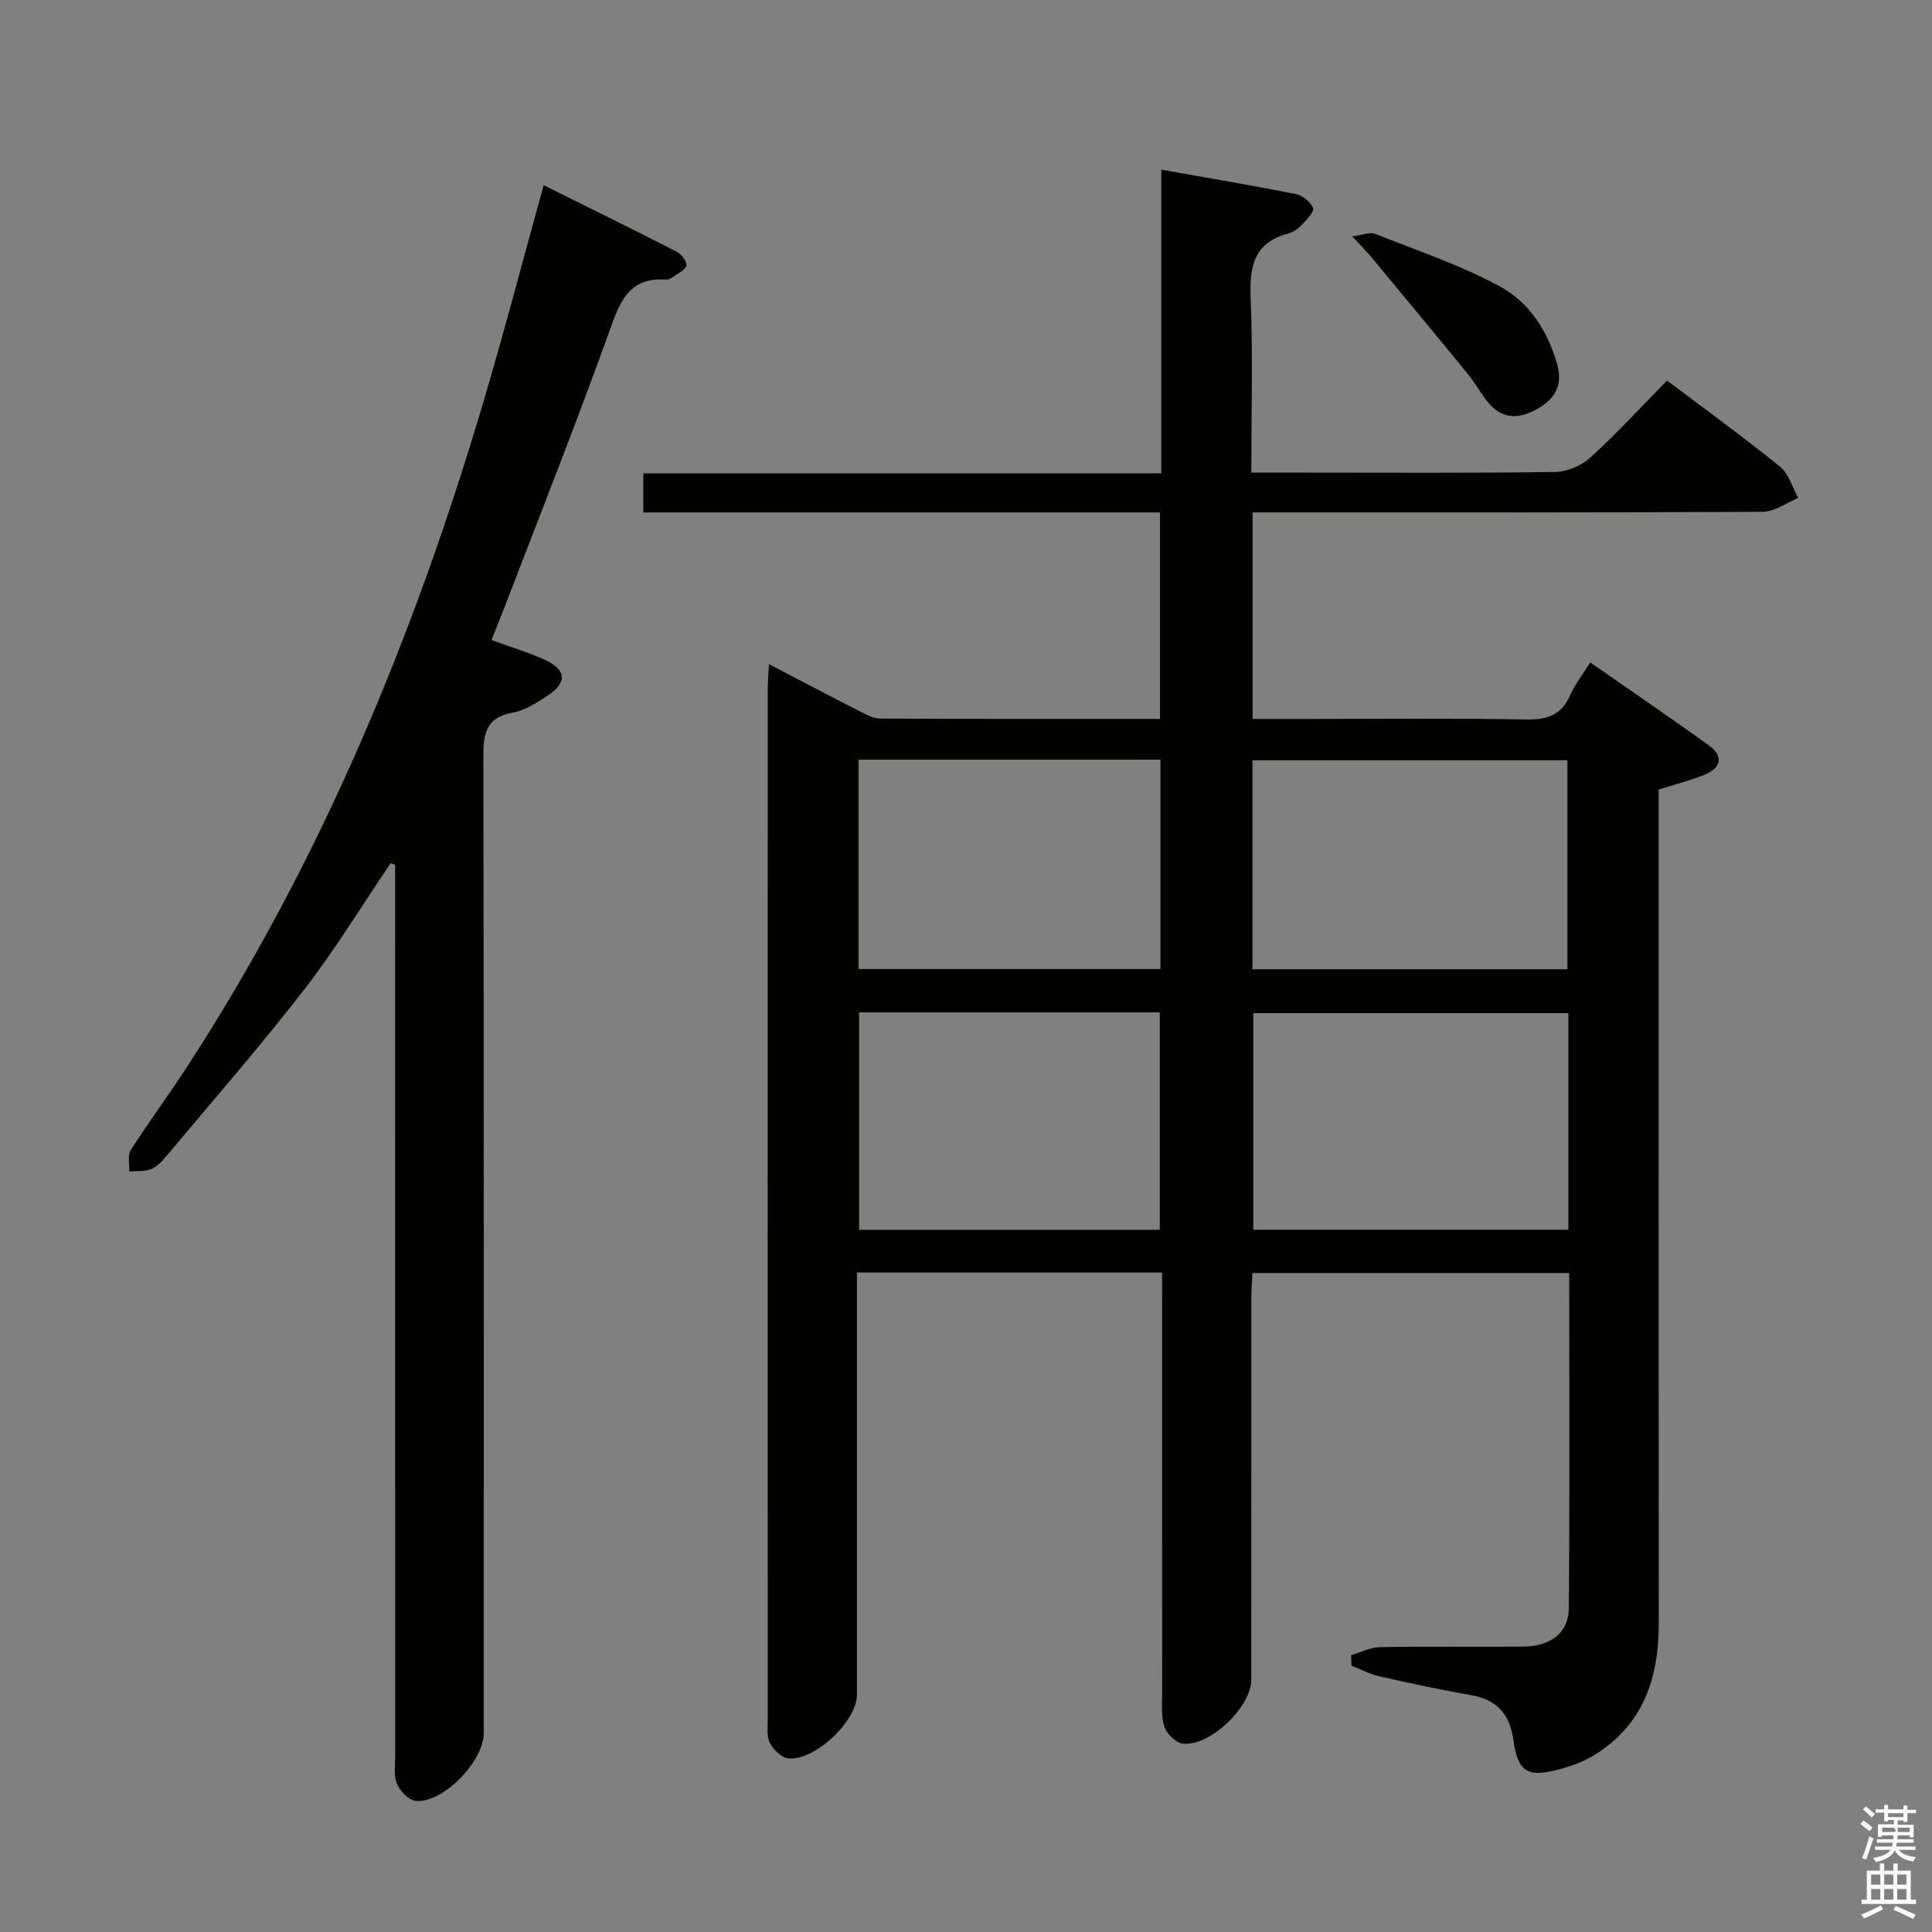 <svg enable-background="new 0 0 400 400" viewBox="0 0 400 400" xmlns="http://www.w3.org/2000/svg"><rect x="0" y="0" width="400" height="400" fill="#808080" stroke="none"/><path d="m385.2 377.6.6-.7c.6.4 1.3.9 1.9 1.5l-.6.7c-.8-.5-1.4-1-1.9-1.5zm.3 7.1c.6-1.4 1.1-2.9 1.5-4.5.3.1.6.3.9.4-.5 1.4-1 2.9-1.5 4.4zm.2-10.1.6-.6c.7.5 1.3 1.1 1.9 1.6l-.7.7c-.6-.6-1.2-1.2-1.8-1.7zm8.4-.8h.8v.9h1.8v.7h-1.8v1.8h-.8v-.3h-1.2v.9h3.3v2.6h-.8v-.4h-2.5c0 .3 0 .6-.1.8h3.4v.7h-3.5c0 .3-.1.6-.1.8h4v.7h-3.5c.7.9 1.9 1.3 3.6 1.5-.2.2-.4.5-.6.9-1.9-.3-3.2-1.1-3.8-2.3-.5 1.1-1.8 2-3.9 2.4-.2-.3-.4-.5-.6-.8 1.9-.4 3.1-.9 3.6-1.7h-3.2v-.7h3.5c.1-.2.1-.5.2-.8h-3.3v-.7h3.4c0-.2 0-.5 0-.8h-2.4v.3h-.8v-2.6h3.3v-.9h-1.2v.3h-.8v-1.8h-1.8v-.7h1.8v-.9h.8v.9h3.2zm-4.4 5.5h2.4c1-.3 0-.6 0-.9h-2.4zm1.2-3.1h3.2v-.8h-3.2zm4.4 2.2h-2.4v.9h2.5v-.9z" fill="#fafafb"/><path d="m389.2 385.8h.9v1.5h1.9v-1.5h.9v1.5h2.7v6h1.1v.9h-11.3v-.9h1.1v-6h2.7zm.2 8.7.5.8c-1.2.6-2.5 1.3-4 1.9-.2-.3-.3-.6-.6-.8 1.6-.6 3-1.3 4.1-1.9zm-2-4.3h1.9v-2.1h-1.9zm0 3.1h1.9v-2.2h-1.9zm2.7-3.1h1.9v-2.1h-1.9zm0 3.1h1.9v-2.2h-1.9zm2.4 1.3c1.4.6 2.7 1.2 4.1 1.8l-.5.9c-1.5-.7-2.8-1.4-4.1-1.9zm2.2-6.5h-1.9v2.1h1.9zm-1.9 5.2h1.9v-2.2h-1.9z" fill="#fafafb"/><g fill="#010100"><path d="m279.75 342.68c2.01-.58 4.01-1.63 6.03-1.66 9.83-.18 19.66-.02 29.49-.1 5.81-.05 9.5-2.84 9.54-8.03.19-22.98.08-45.96.08-69.32-21.86 0-43.43 0-65.59 0-.08 1.66-.22 3.41-.22 5.16-.01 26.33-.01 52.66-.01 78.99 0 5.64-8.51 13.88-14.18 13.28-1.43-.15-3.31-2.02-3.81-3.5-.72-2.12-.47-4.6-.47-6.93-.02-27-.01-53.99-.01-80.99 0-1.96 0-3.91 0-6.12-21.23 0-41.82 0-63.18 0v5.92 81.49c0 5.49-8.84 13.85-14.29 13.16-1.4-.18-3.03-1.8-3.74-3.18-.69-1.36-.43-3.24-.44-4.9-.02-70.99-.01-141.98 0-212.97 0-1.6.14-3.19.25-5.47 6.52 3.39 12.49 6.54 18.5 9.6 1.44.73 3.04 1.65 4.57 1.66 19.15.11 38.31.07 57.89.07 0-14.32 0-28.35 0-42.74-35.72 0-71.16 0-106.97 0 0-2.73 0-5.13 0-8.1h107.24c0-21.13 0-41.72 0-62.87 9.73 1.73 18.82 3.25 27.86 5.05 1.38.28 3.03 1.6 3.57 2.86.3.72-1.28 2.41-2.25 3.43-.78.82-1.83 1.6-2.9 1.88-7.3 1.93-8.03 7.06-7.77 13.62.48 11.76.13 23.56.13 35.88h11.42c17.16 0 34.33.12 51.49-.13 2.48-.04 5.45-1.3 7.29-2.99 5.52-5.04 10.59-10.57 15.87-15.94 8.09 6.1 15.9 11.76 23.39 17.83 1.82 1.47 2.55 4.28 3.79 6.47-2.45 1-4.89 2.85-7.34 2.87-33.16.19-66.32.13-99.49.13-1.96 0-3.92 0-6.15 0v42.76h11.61c15 0 30-.17 44.99.11 4.33.08 7.29-.85 9.12-4.98.99-2.24 2.56-4.23 4.18-6.83 8.42 5.87 16.62 11.43 24.65 17.24 3 2.17 2.42 4.61-.89 5.97-3.03 1.24-6.25 2.05-9.59 3.11v6.64c0 55.33-.02 110.65.02 165.98.01 11.34-3.21 21.04-13.35 27.28-2.22 1.36-4.79 2.3-7.32 2.97-6.53 1.73-8.49.55-9.43-6.1-.75-5.36-3.38-8.34-8.75-9.28-6.37-1.11-12.7-2.47-19-3.9-1.99-.45-3.85-1.44-5.78-2.19-.02-.76-.03-1.48-.05-2.19zm-20.27-132.92v44.84h65.24c0-15.07 0-29.8 0-44.84-21.91 0-43.6 0-65.24 0zm-81.61-.16v45.02h62.25c0-15.17 0-30.03 0-45.02-20.92 0-41.37 0-62.25 0zm81.44-8.93h65.21c0-14.68 0-29.03 0-43.26-21.97 0-43.52 0-65.21 0zm-81.55-.04h62.5c0-14.63 0-28.89 0-43.35-20.94 0-41.54 0-62.5 0z"/><path d="m80.89 178.7c-5.94 8.75-11.45 17.84-17.91 26.18-9.05 11.69-18.8 22.85-28.3 34.2-.95 1.14-2.04 2.39-3.34 2.95-1.35.58-3.03.37-4.57.5.07-1.49-.39-3.33.31-4.43 3.76-5.88 7.93-11.5 11.73-17.35 27.57-42.43 46.74-88.63 61.1-136.94 4.44-14.94 8.37-30.03 12.65-45.46 9.15 4.54 18.36 9.06 27.48 13.73.99.51 2.21 2.04 2.06 2.88-.16.93-1.75 1.64-2.76 2.38-.39.28-.93.57-1.38.54-8.23-.56-9.82 5.24-12.06 11.44-6.88 19.06-14.35 37.9-21.61 56.82-.76 2-1.58 3.97-2.54 6.38 3.84 1.4 7.48 2.48 10.92 4.03 4.65 2.09 4.85 4.79.63 7.52-2.22 1.43-4.63 3.03-7.14 3.47-5.68 1-6.09 4.48-6.09 9.3.13 67.32.09 134.64.09 201.95 0 5.82-8.3 14.47-14 14.08-1.44-.1-3.31-1.99-3.95-3.49-.73-1.72-.39-3.93-.39-5.92-.01-59.65-.01-119.31-.01-178.96 0-1.81 0-3.62 0-5.44-.3-.11-.61-.23-.92-.36z"/><path d="m279.96 48.93c2.3-.3 3.68-.93 4.67-.54 8.73 3.47 17.75 6.48 25.96 10.94 5.99 3.26 9.86 9.19 11.8 16.08 1.28 4.55-.59 7.32-4.34 9.38-3.84 2.11-7.33 1.93-10.16-1.72-1.42-1.83-2.56-3.89-4.03-5.69-6.6-8.08-13.26-16.1-19.92-24.13-1-1.2-2.13-2.32-3.98-4.32z"/></g></svg>